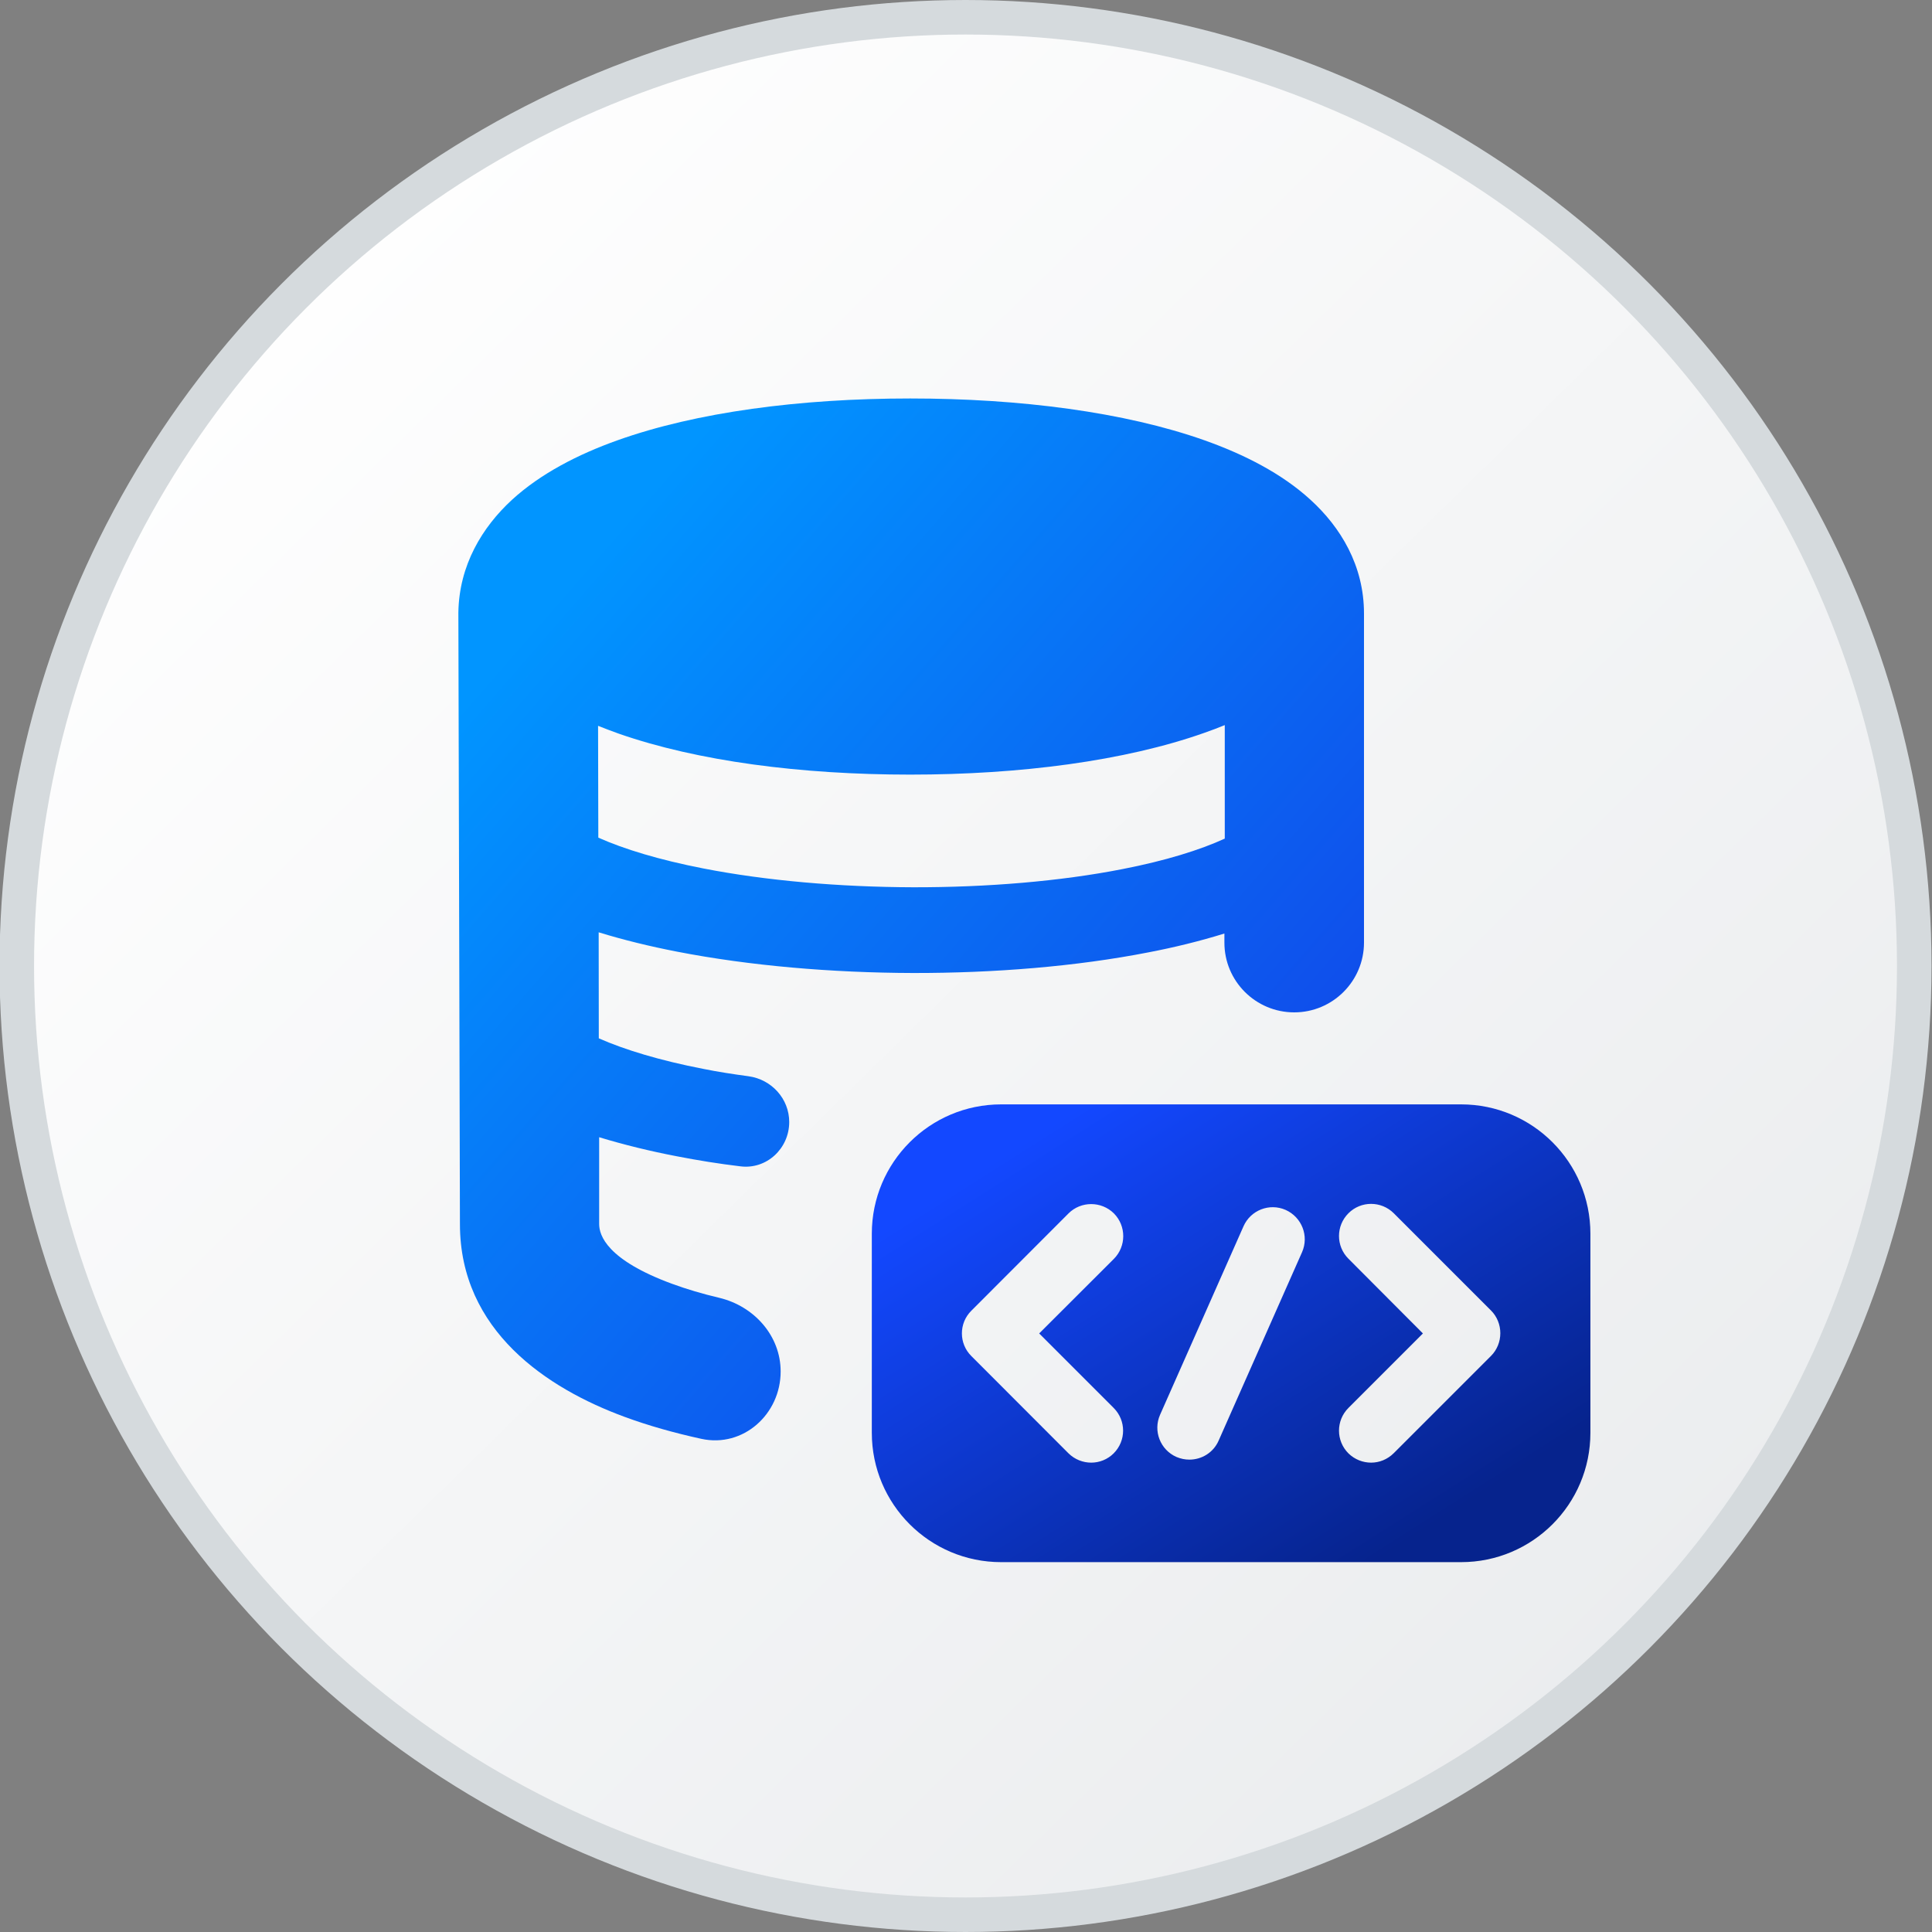 <svg width="16" height="16" viewBox="0 0 16 16" fill="none" xmlns="http://www.w3.org/2000/svg">
<rect x="0" y="0" width="16" height="16" fill="#808080" stroke="none"/>
<circle cx="7.996" cy="8" r="7.857" fill="url(#paint0_linear_3514_40195)" stroke="#D5DADD" stroke-width="0.286"/>
<g clip-path="url(#clip0_3514_40195)">
<path fill-rule="evenodd" clip-rule="evenodd" d="M4.239 4.14C3.994 4.366 3.802 4.68 3.796 5.073C3.796 5.073 3.809 10.138 3.809 10.137L3.809 10.138C3.809 11.021 4.531 11.498 5.173 11.734C5.371 11.807 5.585 11.867 5.809 11.916C6.155 11.991 6.465 11.712 6.465 11.358C6.465 11.062 6.245 10.817 5.957 10.748C5.817 10.715 5.686 10.676 5.566 10.632C5.027 10.434 4.962 10.231 4.962 10.137L4.962 9.418C5.169 9.481 5.387 9.534 5.606 9.576C5.781 9.61 5.955 9.638 6.131 9.659C6.348 9.687 6.536 9.512 6.536 9.292C6.536 9.1 6.39 8.939 6.199 8.913C6.073 8.896 5.948 8.877 5.824 8.852C5.463 8.782 5.172 8.693 4.959 8.599L4.958 7.721C5.166 7.785 5.385 7.838 5.606 7.881C6.207 7.998 6.888 8.056 7.561 8.058C8.233 8.059 8.913 8.004 9.511 7.887C9.725 7.846 9.937 7.794 10.14 7.731C10.14 7.756 10.14 7.781 10.14 7.805C10.139 8.125 10.399 8.384 10.718 8.384C11.037 8.384 11.296 8.125 11.296 7.806L11.296 5.081C11.296 4.682 11.101 4.365 10.853 4.139C10.614 3.92 10.301 3.762 9.974 3.646C9.315 3.413 8.449 3.3 7.538 3.3C6.626 3.3 5.767 3.413 5.112 3.647C4.787 3.763 4.477 3.922 4.239 4.14ZM4.953 6.011L4.955 6.937C5.168 7.032 5.46 7.121 5.824 7.192C6.341 7.293 6.949 7.346 7.563 7.348C8.177 7.349 8.782 7.298 9.293 7.198C9.653 7.128 9.938 7.039 10.143 6.945V6.005C10.087 6.028 10.031 6.049 9.974 6.069C9.315 6.302 8.449 6.415 7.538 6.415C6.634 6.415 5.777 6.304 5.122 6.075C5.066 6.055 5.009 6.033 4.953 6.011Z" fill="url(#paint1_linear_3514_40195)"/>
<path fill-rule="evenodd" clip-rule="evenodd" d="M8.291 9.146C7.699 9.146 7.22 9.626 7.22 10.217V11.866C7.22 12.457 7.699 12.937 8.291 12.937H12.1C12.692 12.937 13.171 12.457 13.171 11.866V10.217C13.171 9.626 12.692 9.146 12.1 9.146H8.291ZM11.355 12.113C11.287 12.113 11.219 12.087 11.167 12.036C11.063 11.932 11.063 11.764 11.167 11.66L11.784 11.043L11.167 10.424C11.063 10.32 11.063 10.152 11.167 10.048C11.27 9.944 11.439 9.944 11.543 10.048L12.348 10.853C12.398 10.903 12.425 10.971 12.425 11.041C12.425 11.111 12.398 11.179 12.348 11.229L11.543 12.034C11.49 12.087 11.422 12.113 11.355 12.113ZM9.037 12.113C8.969 12.113 8.901 12.087 8.849 12.036L8.044 11.23C7.94 11.127 7.94 10.958 8.044 10.855L8.849 10.049C8.952 9.946 9.121 9.946 9.225 10.049C9.328 10.153 9.328 10.321 9.225 10.425L8.606 11.043L9.223 11.66C9.327 11.764 9.327 11.932 9.223 12.036C9.172 12.087 9.104 12.113 9.037 12.113ZM9.743 12.066C9.779 12.081 9.814 12.088 9.85 12.088C9.953 12.088 10.049 12.029 10.092 11.931L10.783 10.37C10.842 10.236 10.781 10.08 10.647 10.02C10.513 9.961 10.357 10.022 10.298 10.156L9.607 11.717C9.548 11.851 9.609 12.007 9.743 12.066Z" fill="url(#paint2_linear_3514_40195)"/>
</g>
<defs>
<linearGradient id="paint0_linear_3514_40195" x1="1.447" y1="2.271" x2="13.684" y2="14.748" gradientUnits="userSpaceOnUse">
<stop stop-color="white"/>
<stop offset="1" stop-color="#EAECEE"/>
</linearGradient>
<linearGradient id="paint1_linear_3514_40195" x1="4.921" y1="4.59" x2="10.903" y2="9.792" gradientUnits="userSpaceOnUse">
<stop stop-color="#0195FF"/>
<stop offset="0.991" stop-color="#1147E9"/>
</linearGradient>
<linearGradient id="paint2_linear_3514_40195" x1="8.1" y1="9.704" x2="10.5" y2="13.488" gradientUnits="userSpaceOnUse">
<stop stop-color="#1348FF"/>
<stop offset="1" stop-color="#06238D"/>
</linearGradient>
<clipPath id="clip0_3514_40195">
<rect width="10" height="10" fill="white" transform="translate(3.796 3.3)"/>
</clipPath>
</defs>
</svg>
